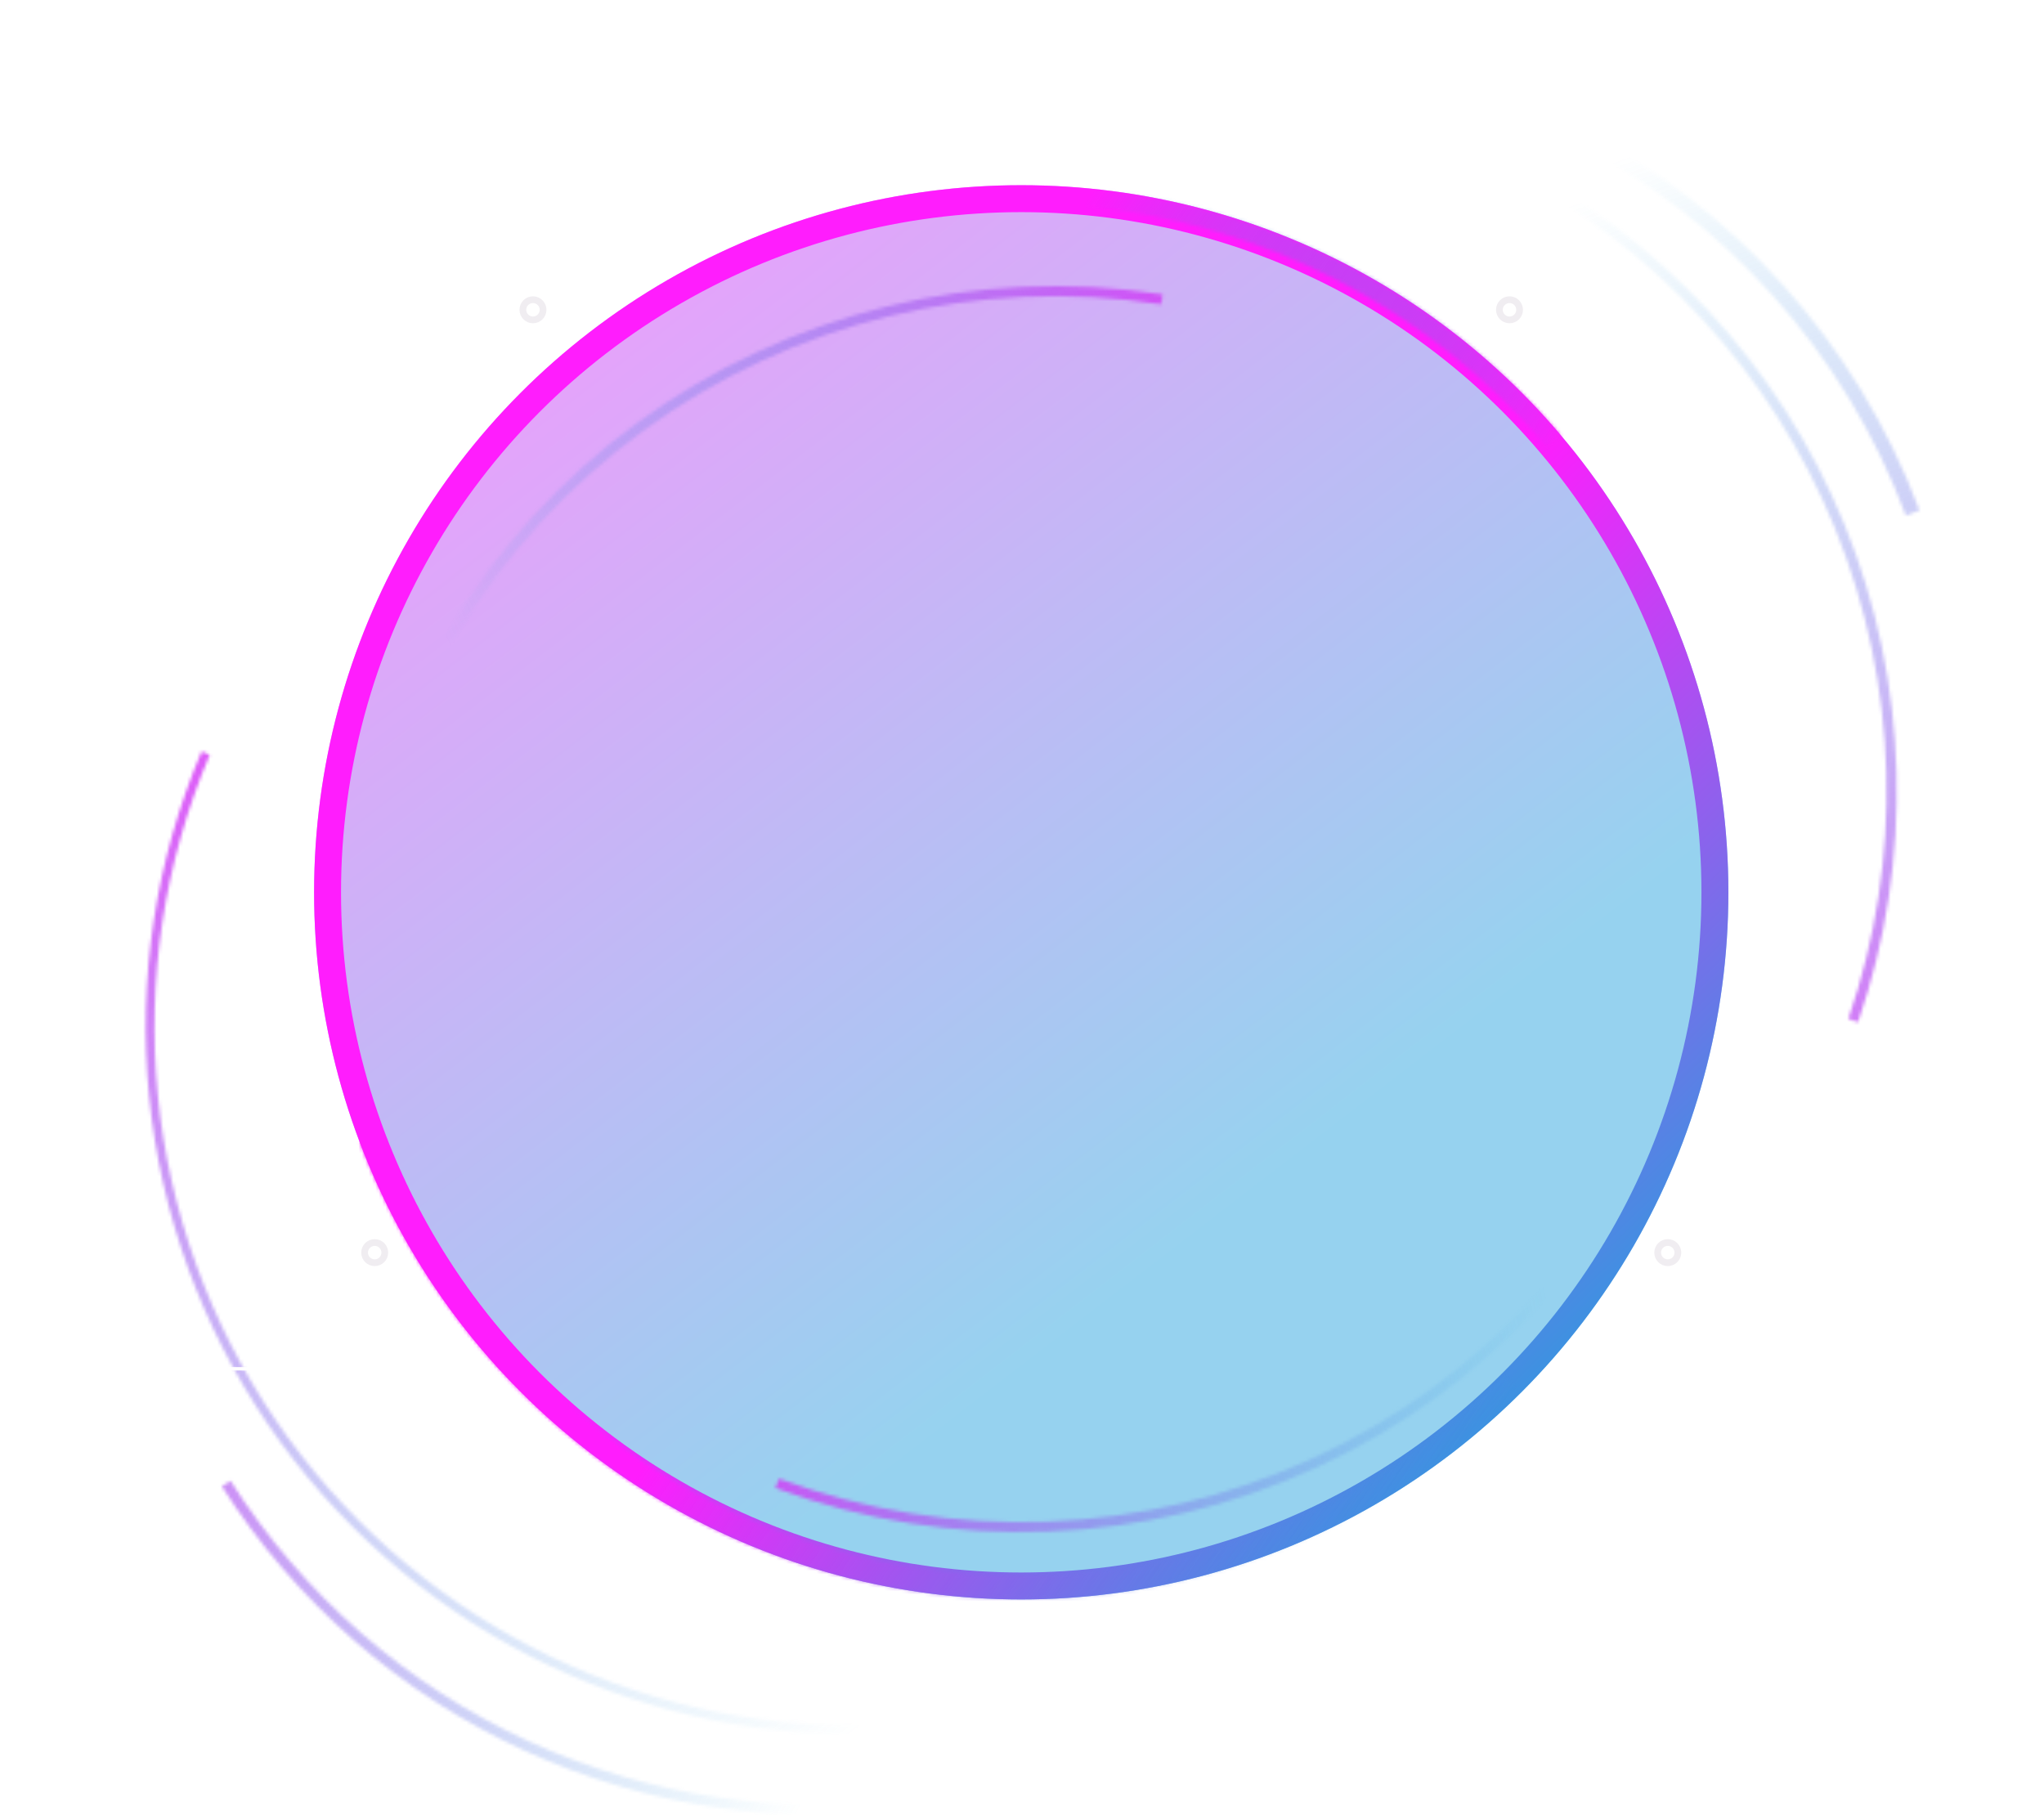 <svg width="607" height="539" viewBox="0 0 607 539" fill="none" xmlns="http://www.w3.org/2000/svg">
<mask id="path-1-inside-1_138_2" fill="white">
<path d="M258.211 514.942C223.132 515.767 188.406 507.789 157.204 491.737C126.003 475.685 99.321 452.07 79.596 423.051C59.871 394.031 47.732 360.532 44.288 325.613C40.843 290.694 46.204 255.468 59.879 223.154L62.289 224.174C48.784 256.086 43.49 290.872 46.892 325.356C50.293 359.84 62.281 392.922 81.76 421.58C101.239 450.238 127.589 473.558 158.401 489.41C189.214 505.262 223.508 513.141 258.15 512.326L258.211 514.942Z"/>
</mask>
<path d="M258.211 514.942C223.132 515.767 188.406 507.789 157.204 491.737C126.003 475.685 99.321 452.07 79.596 423.051C59.871 394.031 47.732 360.532 44.288 325.613C40.843 290.694 46.204 255.468 59.879 223.154L62.289 224.174C48.784 256.086 43.49 290.872 46.892 325.356C50.293 359.84 62.281 392.922 81.76 421.58C101.239 450.238 127.589 473.558 158.401 489.41C189.214 505.262 223.508 513.141 258.15 512.326L258.211 514.942Z" stroke="url(#paint0_linear_138_2)" stroke-width="12" mask="url(#path-1-inside-1_138_2)"/>
<mask id="path-2-inside-2_138_2" fill="white">
<path d="M273.898 536.755C233.721 542.677 192.688 536.823 155.771 519.901C118.853 502.979 87.634 475.716 65.894 441.413L68.467 439.782C89.891 473.588 120.657 500.456 157.04 517.132C193.422 533.809 233.859 539.578 273.454 533.742L273.898 536.755Z"/>
</mask>
<path d="M273.898 536.755C233.721 542.677 192.688 536.823 155.771 519.901C118.853 502.979 87.634 475.716 65.894 441.413L68.467 439.782C89.891 473.588 120.657 500.456 157.04 517.132C193.422 533.809 233.859 539.578 273.454 533.742L273.898 536.755Z" stroke="url(#paint1_linear_138_2)" stroke-width="12" mask="url(#path-2-inside-2_138_2)"/>
<mask id="path-3-inside-3_138_2" fill="white">
<path d="M447.528 47.34C492.995 70.177 528.625 108.744 547.796 155.875C566.967 203.005 568.375 255.492 551.759 303.583L548.884 302.589C565.26 255.196 563.873 203.468 544.979 157.02C526.086 110.573 490.972 72.564 446.163 50.058L447.528 47.34Z"/>
</mask>
<path d="M447.528 47.34C492.995 70.177 528.625 108.744 547.796 155.875C566.967 203.005 568.375 255.492 551.759 303.583L548.884 302.589C565.26 255.196 563.873 203.468 544.979 157.02C526.086 110.573 490.972 72.564 446.163 50.058L447.528 47.34Z" stroke="url(#paint2_linear_138_2)" stroke-width="12" mask="url(#path-3-inside-3_138_2)"/>
<mask id="path-4-inside-4_138_2" fill="white">
<path d="M467.528 37.34C514.877 61.122 551.485 101.923 570.014 151.563L565.959 153.077C547.812 104.46 511.958 64.5 465.585 41.209L467.528 37.34Z"/>
</mask>
<path d="M467.528 37.34C514.877 61.122 551.485 101.923 570.014 151.563L565.959 153.077C547.812 104.46 511.958 64.5 465.585 41.209L467.528 37.34Z" stroke="url(#paint3_linear_138_2)" stroke-width="12" mask="url(#path-4-inside-4_138_2)"/>
<circle cx="303.273" cy="265" r="210" fill="url(#paint4_linear_138_2)" fill-opacity="0.48"/>
<g filter="url(#filter0_f_138_2)">
<circle cx="303.273" cy="265" r="206" stroke="url(#paint5_linear_138_2)" stroke-width="8"/>
</g>
<mask id="path-7-inside-5_138_2" fill="white">
<path d="M451.766 413.492C426.955 438.304 396.322 456.503 362.666 466.426C329.01 476.35 293.404 477.682 259.1 470.302C224.797 462.921 192.889 447.062 166.293 424.174C139.697 401.286 119.26 372.099 106.849 339.279L113.455 336.781C125.448 368.497 145.198 396.703 170.9 418.821C196.602 440.939 227.436 456.264 260.586 463.397C293.736 470.53 328.144 469.242 360.668 459.652C393.192 450.062 422.795 432.475 446.772 408.499L451.766 413.492Z"/>
</mask>
<path d="M451.766 413.492C426.955 438.304 396.322 456.503 362.666 466.426C329.01 476.35 293.404 477.682 259.1 470.302C224.797 462.921 192.889 447.062 166.293 424.174C139.697 401.286 119.26 372.099 106.849 339.279L113.455 336.781C125.448 368.497 145.198 396.703 170.9 418.821C196.602 440.939 227.436 456.264 260.586 463.397C293.736 470.53 328.144 469.242 360.668 459.652C393.192 450.062 422.795 432.475 446.772 408.499L451.766 413.492Z" stroke="url(#paint6_linear_138_2)" stroke-width="12" mask="url(#path-7-inside-5_138_2)"/>
<mask id="path-8-inside-6_138_2" fill="white">
<path d="M500.179 317.994C480.82 370.216 441.509 412.61 390.893 435.848C340.277 459.086 282.502 461.265 230.28 441.906L231.309 439.13C282.795 458.216 339.755 456.067 389.657 433.157C439.559 410.247 478.317 368.451 497.403 316.964L500.179 317.994Z"/>
</mask>
<path d="M500.179 317.994C480.82 370.216 441.509 412.61 390.893 435.848C340.277 459.086 282.502 461.265 230.28 441.906L231.309 439.13C282.795 458.216 339.755 456.067 389.657 433.157C439.559 410.247 478.317 368.451 497.403 316.964L500.179 317.994Z" stroke="url(#paint7_linear_138_2)" stroke-width="12" mask="url(#path-8-inside-6_138_2)"/>
<mask id="path-9-inside-7_138_2" fill="white">
<path d="M105.724 263.011C114.208 207.966 144.211 158.545 189.133 125.621C234.055 92.697 290.216 78.967 345.262 87.451L344.811 90.377C290.541 82.013 235.172 95.549 190.883 128.009C146.595 160.469 117.015 209.193 108.65 263.463L105.724 263.011Z"/>
</mask>
<path d="M105.724 263.011C114.208 207.966 144.211 158.545 189.133 125.621C234.055 92.697 290.216 78.967 345.262 87.451L344.811 90.377C290.541 82.013 235.172 95.549 190.883 128.009C146.595 160.469 117.015 209.193 108.65 263.463L105.724 263.011Z" stroke="url(#paint8_linear_138_2)" stroke-width="12" mask="url(#path-9-inside-7_138_2)"/>
<mask id="path-10-inside-8_138_2" fill="white">
<path d="M320.605 55.716C376.11 60.313 427.516 86.77 463.514 129.269L459.391 132.762C424.319 91.357 374.236 65.58 320.159 61.102L320.605 55.716Z"/>
</mask>
<path d="M320.605 55.716C376.11 60.313 427.516 86.77 463.514 129.269L459.391 132.762C424.319 91.357 374.236 65.58 320.159 61.102L320.605 55.716Z" stroke="url(#paint9_linear_138_2)" stroke-width="12" mask="url(#path-10-inside-8_138_2)"/>
<circle cx="4" cy="4" r="3" transform="matrix(1 0 0 -1 154.273 96)" stroke="#F0EDF1" stroke-width="2"/>
<line y1="-0.5" x2="111" y2="-0.5" transform="matrix(-1 0 0 1 111.273 1)" stroke="white"/>
<line x1="153.828" y1="84.228" x2="110.828" y2="0.228" stroke="white"/>
<circle cx="448.273" cy="92" r="3" transform="rotate(180 448.273 92)" stroke="#F0EDF1" stroke-width="2"/>
<line x1="495.273" y1="0.5" x2="606.273" y2="0.5" stroke="white"/>
<line y1="-0.5" x2="94.366" y2="-0.5" transform="matrix(0.456 -0.89 -0.89 -0.456 452.273 84)" stroke="white"/>
<circle cx="4" cy="4" r="3" transform="matrix(-1 0 0 1 499.273 368)" stroke="#F0EDF1" stroke-width="2"/>
<line x1="530.273" y1="406.5" x2="606.273" y2="406.5" stroke="white"/>
<line x1="501.627" y1="377.646" x2="530.627" y2="406.646" stroke="white"/>
<circle cx="111.273" cy="372" r="3" stroke="#F0EDF1" stroke-width="2"/>
<line y1="-0.5" x2="76" y2="-0.5" transform="matrix(-1 0 0 1 76.273 407)" stroke="white"/>
<line y1="-0.5" x2="41.012" y2="-0.5" transform="matrix(-0.707 0.707 0.707 0.707 105.273 378)" stroke="white"/>
<defs>
<filter id="filter0_f_138_2" x="69.273" y="31" width="468" height="468" filterUnits="userSpaceOnUse" color-interpolation-filters="sRGB">
<feFlood flood-opacity="0" result="BackgroundImageFix"/>
<feBlend mode="normal" in="SourceGraphic" in2="BackgroundImageFix" result="shape"/>
<feGaussianBlur stdDeviation="12" result="effect1_foregroundBlur_138_2"/>
</filter>
<linearGradient id="paint0_linear_138_2" x1="-9.464" y1="177.074" x2="254.934" y2="513.704" gradientUnits="userSpaceOnUse">
<stop stop-color="#FF1DFD"/>
<stop offset="1" stop-color="#24A1DD" stop-opacity="0"/>
</linearGradient>
<linearGradient id="paint1_linear_138_2" x1="-40.83" y1="397.421" x2="236.273" y2="540" gradientUnits="userSpaceOnUse">
<stop stop-color="#FF1DFD"/>
<stop offset="1" stop-color="#24A1DD" stop-opacity="0"/>
</linearGradient>
<linearGradient id="paint2_linear_138_2" x1="589.304" y1="407.295" x2="463.773" y2="61.5" gradientUnits="userSpaceOnUse">
<stop stop-color="#FF1DFD"/>
<stop offset="1" stop-color="#24A1DD" stop-opacity="0"/>
</linearGradient>
<linearGradient id="paint3_linear_138_2" x1="609.304" y1="397.295" x2="482.273" y2="46.5" gradientUnits="userSpaceOnUse">
<stop stop-color="#FF1DFD"/>
<stop offset="1" stop-color="#24A1DD" stop-opacity="0"/>
</linearGradient>
<linearGradient id="paint4_linear_138_2" x1="75.773" y1="42" x2="487.273" y2="576.5" gradientUnits="userSpaceOnUse">
<stop stop-color="#FF1DFD"/>
<stop offset="0.634" stop-color="#24A1DD"/>
</linearGradient>
<linearGradient id="paint5_linear_138_2" x1="275.273" y1="306.5" x2="522.773" y2="558" gradientUnits="userSpaceOnUse">
<stop stop-color="#FF1DFD"/>
<stop offset="0.642" stop-color="#24A1DD"/>
</linearGradient>
<linearGradient id="paint6_linear_138_2" x1="275.273" y1="306.5" x2="447.273" y2="419" gradientUnits="userSpaceOnUse">
<stop stop-color="#FF1DFD"/>
<stop offset="1" stop-color="#24A1DD" stop-opacity="0"/>
</linearGradient>
<linearGradient id="paint7_linear_138_2" x1="159.339" y1="395.258" x2="498.395" y2="324.873" gradientUnits="userSpaceOnUse">
<stop stop-color="#FF1DFD"/>
<stop offset="0.855" stop-color="#24A1DD" stop-opacity="0"/>
</linearGradient>
<linearGradient id="paint8_linear_138_2" x1="424.121" y1="118.911" x2="106.092" y2="255.914" gradientUnits="userSpaceOnUse">
<stop stop-color="#FF1DFD"/>
<stop offset="0.855" stop-color="#24A1DD" stop-opacity="0"/>
</linearGradient>
<linearGradient id="paint9_linear_138_2" x1="455.273" y1="150.5" x2="323.773" y2="58" gradientUnits="userSpaceOnUse">
<stop stop-color="#FF1DFD"/>
<stop offset="1" stop-color="#24A1DD" stop-opacity="0"/>
</linearGradient>
</defs>
</svg>

